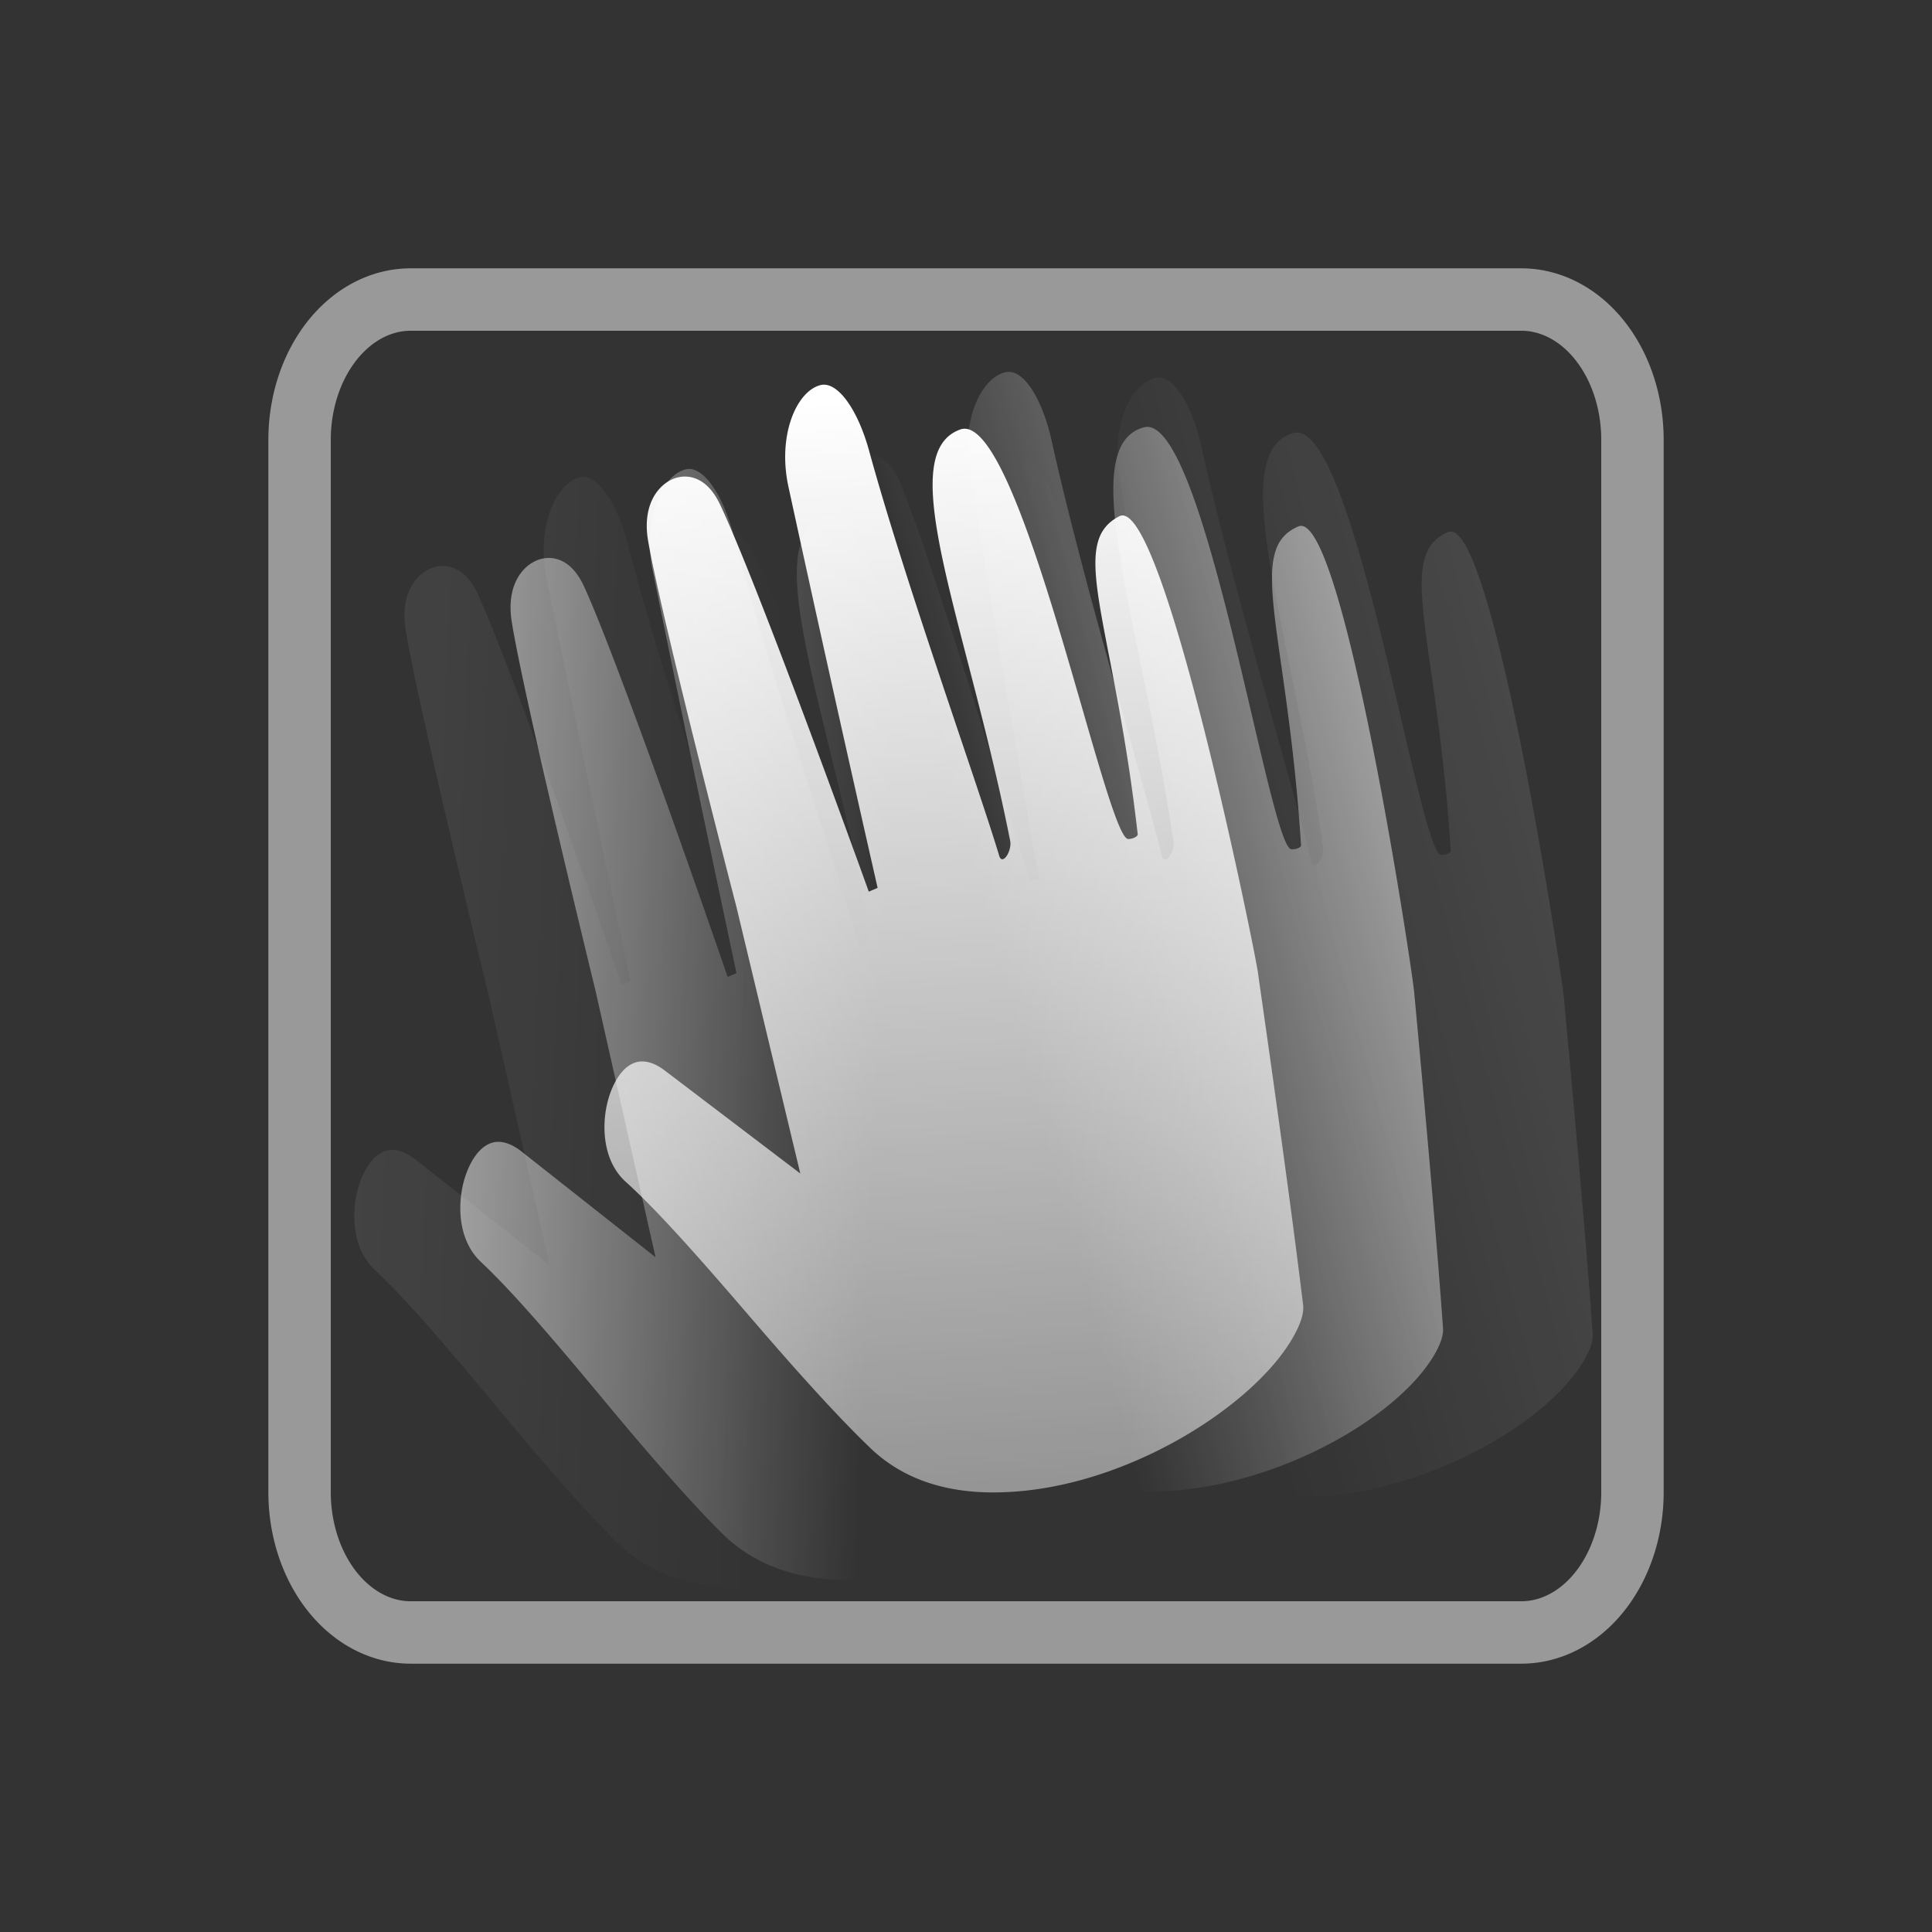 <?xml version="1.0" encoding="UTF-8" standalone="no"?>
<svg
   xmlns:dc="http://purl.org/dc/elements/1.1/"
   xmlns:cc="http://creativecommons.org/ns#"
   xmlns:rdf="http://www.w3.org/1999/02/22-rdf-syntax-ns#"
   xmlns:svg="http://www.w3.org/2000/svg"
   xmlns="http://www.w3.org/2000/svg"
   xmlns:xlink="http://www.w3.org/1999/xlink"
   xmlns:sodipodi="http://sodipodi.sourceforge.net/DTD/sodipodi-0.dtd"
   xmlns:inkscape="http://www.inkscape.org/namespaces/inkscape"
   width="72"
   height="72"
   version="1.1"
   id="svg13692"
   sodipodi:docname="icon-m-scene_mode_steady_photo.svg"
   inkscape:version="0.92.4 (5da689c313, 2019-01-14)">
  <rect width="100%" height="100%" fill="#333333" stroke="none"/>
  <sodipodi:namedview
     pagecolor="#ffffff"
     bordercolor="#666666"
     borderopacity="1"
     objecttolerance="10"
     gridtolerance="10"
     guidetolerance="10"
     inkscape:pageopacity="0"
     inkscape:pageshadow="2"
     inkscape:window-width="1876"
     inkscape:window-height="1055"
     id="namedview13694"
     showgrid="false"
     inkscape:pagecheckerboard="true"
     inkscape:zoom="10.429825"
     inkscape:cx="51.108343"
     inkscape:cy="27.818857"
     inkscape:window-x="44"
     inkscape:window-y="0"
     inkscape:window-maximized="1"
     inkscape:current-layer="svg13692" />
  <defs
     id="defs13678">
    <linearGradient
       id="c">
      <stop
         offset="0"
         stop-color="#fff"
         id="stop13658" />
      <stop
         offset="1"
         stop-color="#fff"
         stop-opacity="0"
         id="stop13660" />
    </linearGradient>
    <linearGradient
       id="b">
      <stop
         offset="0"
         stop-color="#fff"
         id="stop13663" />
      <stop
         offset="1"
         stop-color="#fff"
         stop-opacity="0"
         id="stop13665" />
    </linearGradient>
    <linearGradient
       id="a">
      <stop
         offset="0"
         stop-color="#fff"
         id="stop13668" />
      <stop
         offset="1"
         stop-color="#fff"
         stop-opacity="0"
         id="stop13670" />
    </linearGradient>
    <linearGradient
       xlink:href="#a"
       id="e"
       x1="12.29"
       y1="22.068"
       x2="30.327"
       y2="20.806"
       gradientUnits="userSpaceOnUse"
       gradientTransform="matrix(0.84,0.131,-0.103,1.061,9.736,4.44)" />
    <linearGradient
       xlink:href="#b"
       id="g"
       x1="56.194"
       y1="23.027"
       x2="37.424"
       y2="24.136"
       gradientUnits="userSpaceOnUse"
       gradientTransform="matrix(0.817,-0.279,0.221,1.032,0.385,17.951)" />
    <linearGradient
       xlink:href="#b"
       id="d"
       x1="12.29"
       y1="22.068"
       x2="30.327"
       y2="20.806"
       gradientUnits="userSpaceOnUse"
       gradientTransform="matrix(0.84,0.131,-0.103,1.061,5.786,4.738)" />
    <linearGradient
       xlink:href="#b"
       id="f"
       x1="56.194"
       y1="23.027"
       x2="37.424"
       y2="24.136"
       gradientUnits="userSpaceOnUse"
       gradientTransform="matrix(0.817,-0.279,0.221,1.032,5.964,18.162)" />
    <linearGradient
       xlink:href="#c"
       id="h"
       x1="40.077"
       y1="15.294"
       x2="42.858"
       y2="75.314"
       gradientUnits="userSpaceOnUse"
       gradientTransform="matrix(1.035,0,0,1.307,2.884,-5.831)" />
  </defs>
  <path
     d="m 14.557,42.854 c -0.664,0.054 -1.089,0.885 -1.252,1.582 -0.21,0.899 -0.145,2.131 0.665,2.89 1.335,1.252 3.09,3.357 4.785,5.395 1.497,1.799 3.041,3.574 4.208,4.727 1.738,1.715 4.057,1.834 5.698,1.701 h 9.97e-4 c 4.219,-0.34 8.463,-2.983 9.972,-5.312 0.362,-0.559 0.551,-1.038 0.512,-1.391 -0.427,-3.97 -1.152,-9.569 -1.461,-11.971 l -0.06,-0.458 C 37.498,39.03 34.298,22.127 32.689,22.91 c -1.971,0.957 -0.272,3.939 0.526,11.862 0.01,0.105 -0.251,0.186 -0.364,0.17 -0.841,-0.111 -3.829,-16.134 -6.049,-15.39 -2.566,0.861 0.158,7.238 1.658,15.365 0.069,0.379 -0.303,0.945 -0.416,0.549 -0.759,-2.668 -3.337,-10.144 -4.651,-15.198 -0.406,-1.559 -1.149,-2.622 -1.775,-2.48 -0.9,0.207 -1.638,1.843 -1.246,3.767 a 1029.355,1300.238 0 0 0 3.125,15.011 l -0.331,0.136 -0.286,-0.826 c -0.037,-0.109 -3.719,-10.779 -5.065,-13.72 -0.451,-0.986 -1.075,-1.088 -1.407,-1.061 -0.407,0.034 -0.795,0.292 -1.04,0.693 -0.265,0.435 -0.352,1.004 -0.253,1.647 0.423,2.733 3.094,13.645 3.12,13.754 l 2.244,9.961 -4.993,-3.937 c -0.331,-0.261 -0.644,-0.382 -0.928,-0.358 z"
     id="path13680"
     style="opacity:0.078;fill:url(#d);stroke-width:1.163"
     inkscape:connector-curvature="0" />
  <path
     d="m 18.51,42.554 c -0.665,0.054 -1.09,0.885 -1.253,1.582 -0.211,0.899 -0.145,2.131 0.665,2.892 1.335,1.251 3.089,3.357 4.785,5.394 1.497,1.799 3.041,3.574 4.208,4.727 1.738,1.715 4.057,1.834 5.698,1.701 h 9.97e-4 c 4.219,-0.34 8.463,-2.982 9.972,-5.312 0.362,-0.559 0.551,-1.038 0.512,-1.391 -0.428,-3.97 -1.152,-9.569 -1.461,-11.97 l -0.06,-0.458 c -0.127,-0.987 -3.328,-17.889 -4.936,-17.107 -1.971,0.958 -0.272,3.94 0.526,11.862 0.01,0.105 -0.251,0.187 -0.364,0.171 C 35.96,34.532 32.973,18.508 30.753,19.252 c -2.566,0.863 0.158,7.238 1.658,15.366 0.069,0.378 -0.303,0.944 -0.416,0.549 -0.759,-2.669 -3.337,-10.144 -4.651,-15.199 -0.406,-1.558 -1.149,-2.622 -1.775,-2.48 -0.9,0.207 -1.638,1.843 -1.246,3.769 a 1029.355,1300.238 0 0 0 3.125,15.011 l -0.331,0.135 -0.286,-0.826 c -0.037,-0.107 -3.719,-10.779 -5.065,-13.72 -0.451,-0.986 -1.075,-1.088 -1.407,-1.06 -0.407,0.033 -0.795,0.292 -1.04,0.693 -0.265,0.434 -0.352,1.003 -0.253,1.646 0.423,2.733 3.094,13.645 3.12,13.756 l 2.244,9.961 -4.993,-3.939 c -0.331,-0.261 -0.644,-0.38 -0.928,-0.358 z"
     id="path13682"
     style="opacity:0.5;fill:url(#e);stroke-width:1.163"
     inkscape:connector-curvature="0" />
  <path
     d="m 35.136,38.712 c -0.665,0.014 -1.12,0.821 -1.308,1.507 -0.243,0.886 -0.222,2.122 0.561,2.927 1.288,1.327 2.966,3.529 4.587,5.663 1.43,1.882 2.909,3.745 4.033,4.963 1.674,1.813 3.985,2.065 5.63,2.026 h 0.003 c 4.226,-0.098 8.561,-2.494 10.152,-4.735 0.381,-0.537 0.587,-1.007 0.562,-1.359 -0.285,-3.991 -0.807,-9.626 -1.03,-12.043 l -0.043,-0.46 c -0.091,-0.993 -2.68,-18.062 -4.315,-17.373 -2.004,0.843 -0.414,3.92 0.098,11.88 0.007,0.106 -0.258,0.171 -0.37,0.15 -0.836,-0.159 -3.245,-16.337 -5.488,-15.722 -2.596,0.712 -0.102,7.238 1.103,15.445 0.056,0.38 -0.337,0.926 -0.435,0.523 -0.662,-2.709 -2.97,-10.324 -4.1,-15.449 -0.349,-1.58 -1.052,-2.685 -1.684,-2.578 -0.907,0.153 -1.703,1.745 -1.379,3.692 0.601,3.621 1.507,9.068 2.581,15.174 L 43.956,33.061 43.702,32.218 C 43.668,32.108 40.373,21.238 39.136,18.222 38.721,17.212 38.101,17.074 37.77,17.081 A 1.447,1.827 0 0 0 36.704,17.713 c -0.279,0.418 -0.388,0.982 -0.31,1.63 0.324,2.756 2.599,13.809 2.621,13.92 l 1.883,10.08 -4.846,-4.222 c -0.323,-0.278 -0.63,-0.417 -0.916,-0.409 z"
     id="path13684"
     style="opacity:0.105;fill:url(#f);stroke-width:1.163"
     inkscape:connector-curvature="0" />
  <path
     d="m 29.558,38.501 c -0.666,0.016 -1.121,0.822 -1.309,1.509 -0.242,0.886 -0.222,2.122 0.561,2.926 1.288,1.327 2.966,3.531 4.587,5.664 1.43,1.882 2.909,3.745 4.034,4.963 1.673,1.812 3.984,2.065 5.63,2.026 h 0.002 c 4.226,-0.099 8.561,-2.494 10.152,-4.735 0.382,-0.539 0.587,-1.007 0.562,-1.359 C 53.491,45.502 52.97,39.868 52.746,37.451 l -0.042,-0.46 c -0.092,-0.993 -2.68,-18.062 -4.315,-17.373 -2.005,0.843 -0.414,3.92 0.097,11.88 0.007,0.106 -0.258,0.171 -0.369,0.15 -0.837,-0.161 -3.245,-16.339 -5.489,-15.722 -2.595,0.712 -0.102,7.238 1.103,15.443 0.056,0.382 -0.336,0.927 -0.435,0.524 -0.662,-2.709 -2.97,-10.324 -4.1,-15.449 -0.349,-1.582 -1.051,-2.686 -1.684,-2.579 -0.907,0.154 -1.702,1.746 -1.379,3.693 0.601,3.621 1.508,9.068 2.581,15.174 l -0.335,0.116 -0.256,-0.842 C 38.089,31.898 34.795,21.027 33.557,18.01 33.142,17 32.522,16.863 32.191,16.87 a 1.447,1.827 0 0 0 -1.066,0.633 c -0.279,0.418 -0.387,0.98 -0.31,1.63 0.324,2.754 2.599,13.808 2.621,13.92 l 1.883,10.079 -4.846,-4.221 C 30.15,38.633 29.843,38.494 29.558,38.501 Z"
     id="path13686"
     style="opacity:0.5;fill:url(#g);stroke-width:1.163"
     inkscape:connector-curvature="0" />
  <path
     d="m 23.849,39.561 c -0.664,0.068 -1.078,0.909 -1.231,1.608 -0.199,0.905 -0.118,2.135 0.704,2.876 1.351,1.224 3.133,3.292 4.856,5.294 1.52,1.766 3.088,3.509 4.27,4.637 1.759,1.678 4.078,1.748 5.719,1.582 h 0.002 c 4.213,-0.431 8.422,-3.162 9.9,-5.523 0.354,-0.567 0.536,-1.05 0.495,-1.401 -0.481,-3.961 -1.278,-9.544 -1.621,-11.939 l -0.065,-0.458 c -0.141,-0.982 -3.563,-17.815 -5.162,-16.999 -1.958,0.999 -0.219,3.945 0.683,11.849 0.011,0.105 -0.248,0.192 -0.362,0.179 -0.843,-0.094 -4.042,-16.052 -6.251,-15.26 -2.556,0.915 0.254,7.233 1.86,15.327 0.075,0.376 -0.29,0.95 -0.409,0.558 -0.794,-2.654 -3.471,-10.072 -4.85,-15.098 -0.426,-1.55 -1.183,-2.597 -1.808,-2.442 -0.896,0.225 -1.614,1.876 -1.195,3.794 a 1029.357,1300.241 0 0 0 3.322,14.943 l -0.329,0.142 -0.296,-0.821 C 32.04,32.302 28.217,21.71 26.832,18.797 26.368,17.821 25.743,17.732 25.412,17.766 a 1.447,1.827 0 0 0 -1.032,0.715 c -0.259,0.441 -0.338,1.01 -0.231,1.651 0.459,2.724 3.273,13.578 3.301,13.688 l 2.375,9.913 -5.044,-3.833 C 24.447,39.646 24.133,39.533 23.849,39.561 Z"
     id="path13688"
     style="fill:url(#h);stroke-width:1.163"
     inkscape:connector-curvature="0" />
  <path
     d="M 56.697,11.163 H 15.303 a 4.139,5.229 0 0 0 -4.139,5.229 v 39.216 a 4.139,5.229 0 0 0 4.139,5.229 h 41.395 a 4.139,5.229 0 0 0 4.139,-5.229 V 16.392 a 4.139,5.229 0 0 0 -4.139,-5.229 z"
     id="path13690"
     inkscape:connector-curvature="0"
     style="opacity:0.5;fill:none;stroke:#ffffff;stroke-width:2.326" />
</svg>
